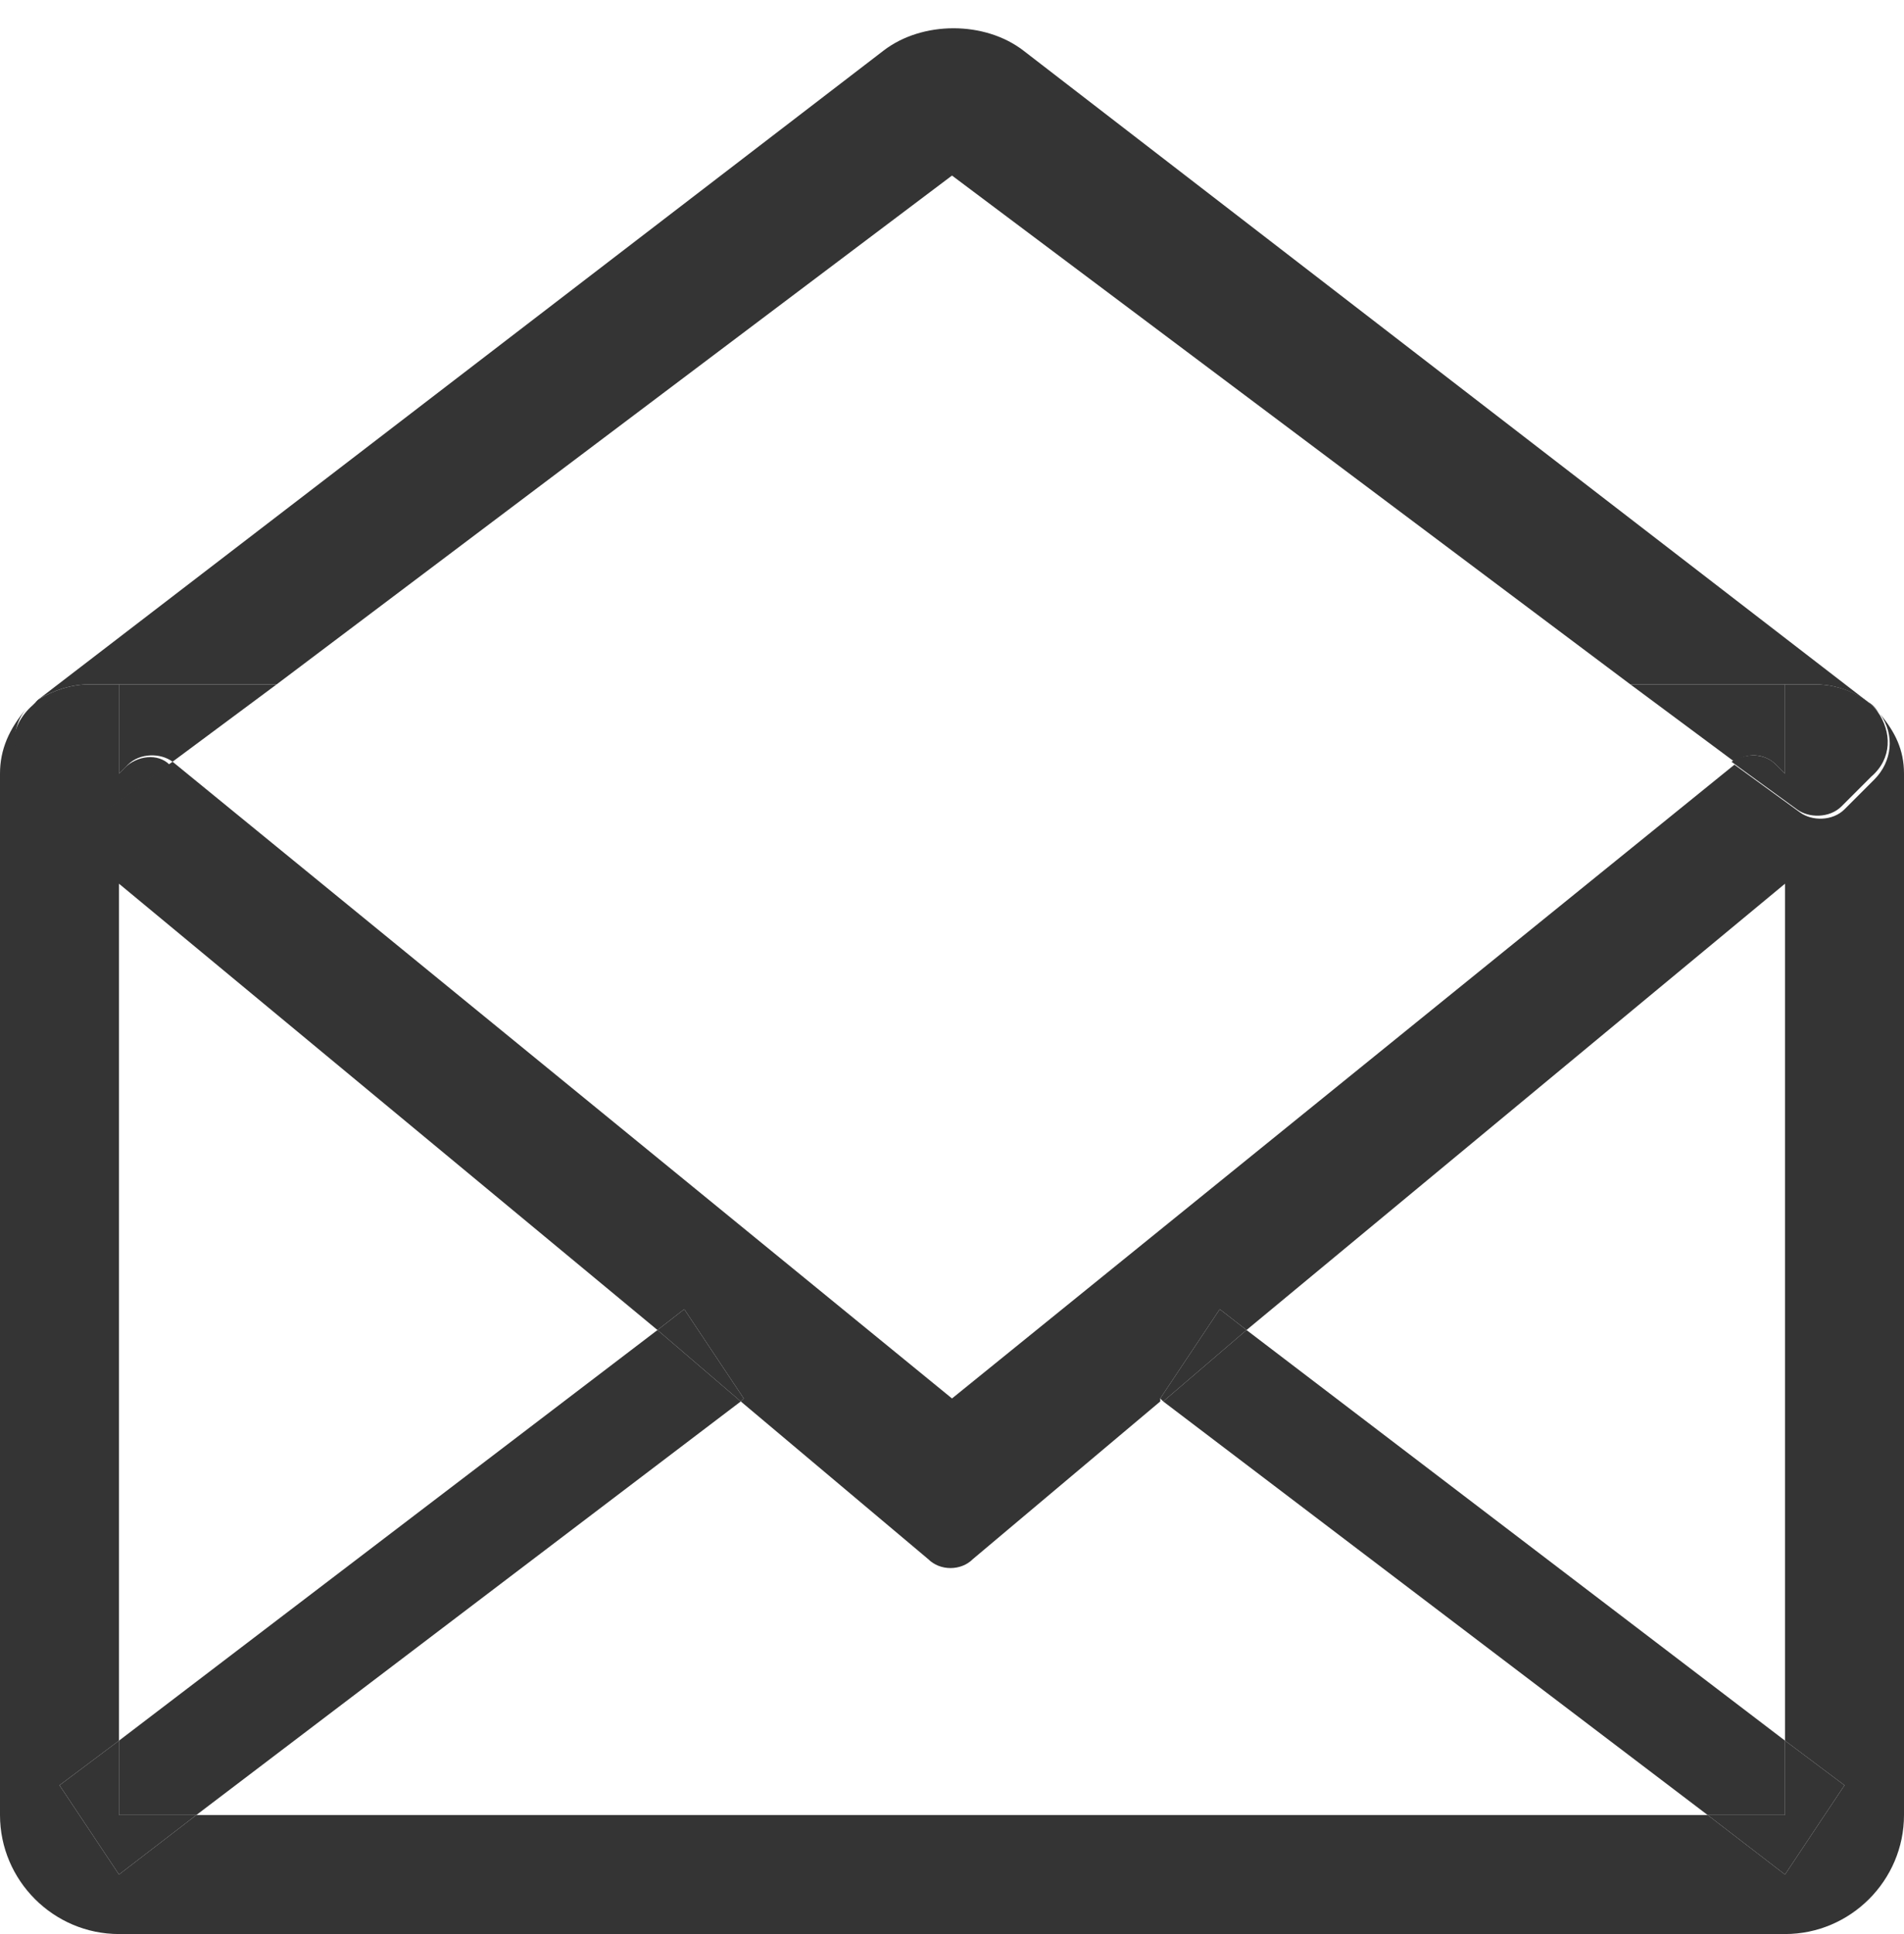 <?xml version="1.0" encoding="utf-8"?>
<!-- Generator: Adobe Illustrator 21.0.0, SVG Export Plug-In . SVG Version: 6.00 Build 0)  -->
<svg version="1.1" id="Layer_1" xmlns="http://www.w3.org/2000/svg" xmlns:xlink="http://www.w3.org/1999/xlink" x="0px" y="0px"
	 viewBox="0 0 64 65" style="enable-background:new 0 0 64 65;" xml:space="preserve">
<style type="text/css">
	.st0{fill:none;}
	.st1{fill:#333333;}
	.st2{fill:#343434;}
</style>
<title>envelope-open</title>
<desc>Created with Sketch.</desc>
<g>
	<path class="st0" d="M9.3,23l-3.5,2.6c0,0,0,0,0,0L32,47l26.2-21.4c0,0,0,0,0,0L54.8,23H9.3z"/>
	<polygon class="st0" points="32,5.9 9.3,23 54.8,23 	"/>
	<path class="st1" d="M1.2,23.6l0.1-0.1C1.3,23.5,1.3,23.6,1.2,23.6z"/>
	<path class="st2" d="M59.7,25.7L60,26v-3h-5.2l3.5,2.6C58.7,25.3,59.3,25.3,59.7,25.7z"/>
	<path class="st2" d="M4,23h5.3L32,5.9L54.8,23H60h1c0.9,0,1.7,0.4,2.2,1c-0.1-0.1-0.2-0.3-0.4-0.4L34.4,1.7c-1.3-1-3.4-1-4.7,0
		L1.3,23.5C1.8,23.2,2.4,23,3,23H4z"/>
	<path class="st2" d="M4,23v3l0.3-0.3c0.4-0.4,1.1-0.4,1.5-0.1L9.3,23H4z"/>
	<path class="st2" d="M1.1,23.7C1.1,23.7,1.1,23.7,1.1,23.7C1.1,23.7,1.2,23.6,1.1,23.7L1.1,23.7z"/>
	<path class="st2" d="M61,23h-1v3l-0.3-0.3c-0.4-0.4-1-0.4-1.5-0.1l2.2,1.6c0.4,0.3,1.1,0.3,1.5-0.1l1-1c0.7-0.6,0.7-1.5,0.2-2.2
		C62.7,23.4,61.9,23,61,23z"/>
	<path class="st2" d="M1,26.2l1,1c0.4,0.4,1.1,0.4,1.5,0.1l2.2-1.6c-0.4-0.4-1.1-0.3-1.5,0.1L4,26v-3H3c-0.6,0-1.2,0.2-1.7,0.5
		l-0.1,0.1c0,0-0.1,0.1-0.1,0.1C0.3,24.4,0.2,25.5,1,26.2z"/>
	<polygon class="st2" points="25,47 23,44 22.1,44.7 24.9,47.1 	"/>
	<polygon class="st2" points="22.1,44.7 4,58.5 4,61 6.6,61 24.9,47.1 	"/>
	<polygon class="st2" points="4,58.5 2,60 4,63 6.6,61 4,61 	"/>
	<polygon class="st2" points="60,61 57.4,61 60,63 62,60 60,58.5 	"/>
	<polygon class="st2" points="41,44 39,47 39.1,47.1 41.9,44.7 	"/>
	<g>
		<path class="st2" d="M63.2,24c0.5,0.7,0.4,1.6-0.2,2.2l-1,1c-0.4,0.4-1.1,0.4-1.5,0.1l-2.2-1.6c0,0,0,0,0,0L32,47L5.8,25.6
			c0,0,0,0,0,0l-2.2,1.6c-0.4,0.3-1.1,0.3-1.5-0.1l-1-1c-0.7-0.6-0.8-1.6-0.2-2.3C0.3,24.5,0,25.2,0,26v35c0,2.2,1.8,4,4,4h56
			c2.2,0,4-1.8,4-4V26C64,25.2,63.7,24.6,63.2,24z M60,63l-2.6-2H6.6L4,63l-2-3l2-1.5V29.7l18.1,15L23,44l2,3l-0.1,0.1l6.3,5.3
			c0.4,0.4,1.1,0.4,1.5,0l6.3-5.3L39,47l2-3l0.9,0.7l18.1-15v28.8l2,1.5L60,63z"/>
		<polygon class="st2" points="60,58.5 41.9,44.7 39.1,47.1 57.4,61 60,61 		"/>
	</g>
</g>
</svg>

